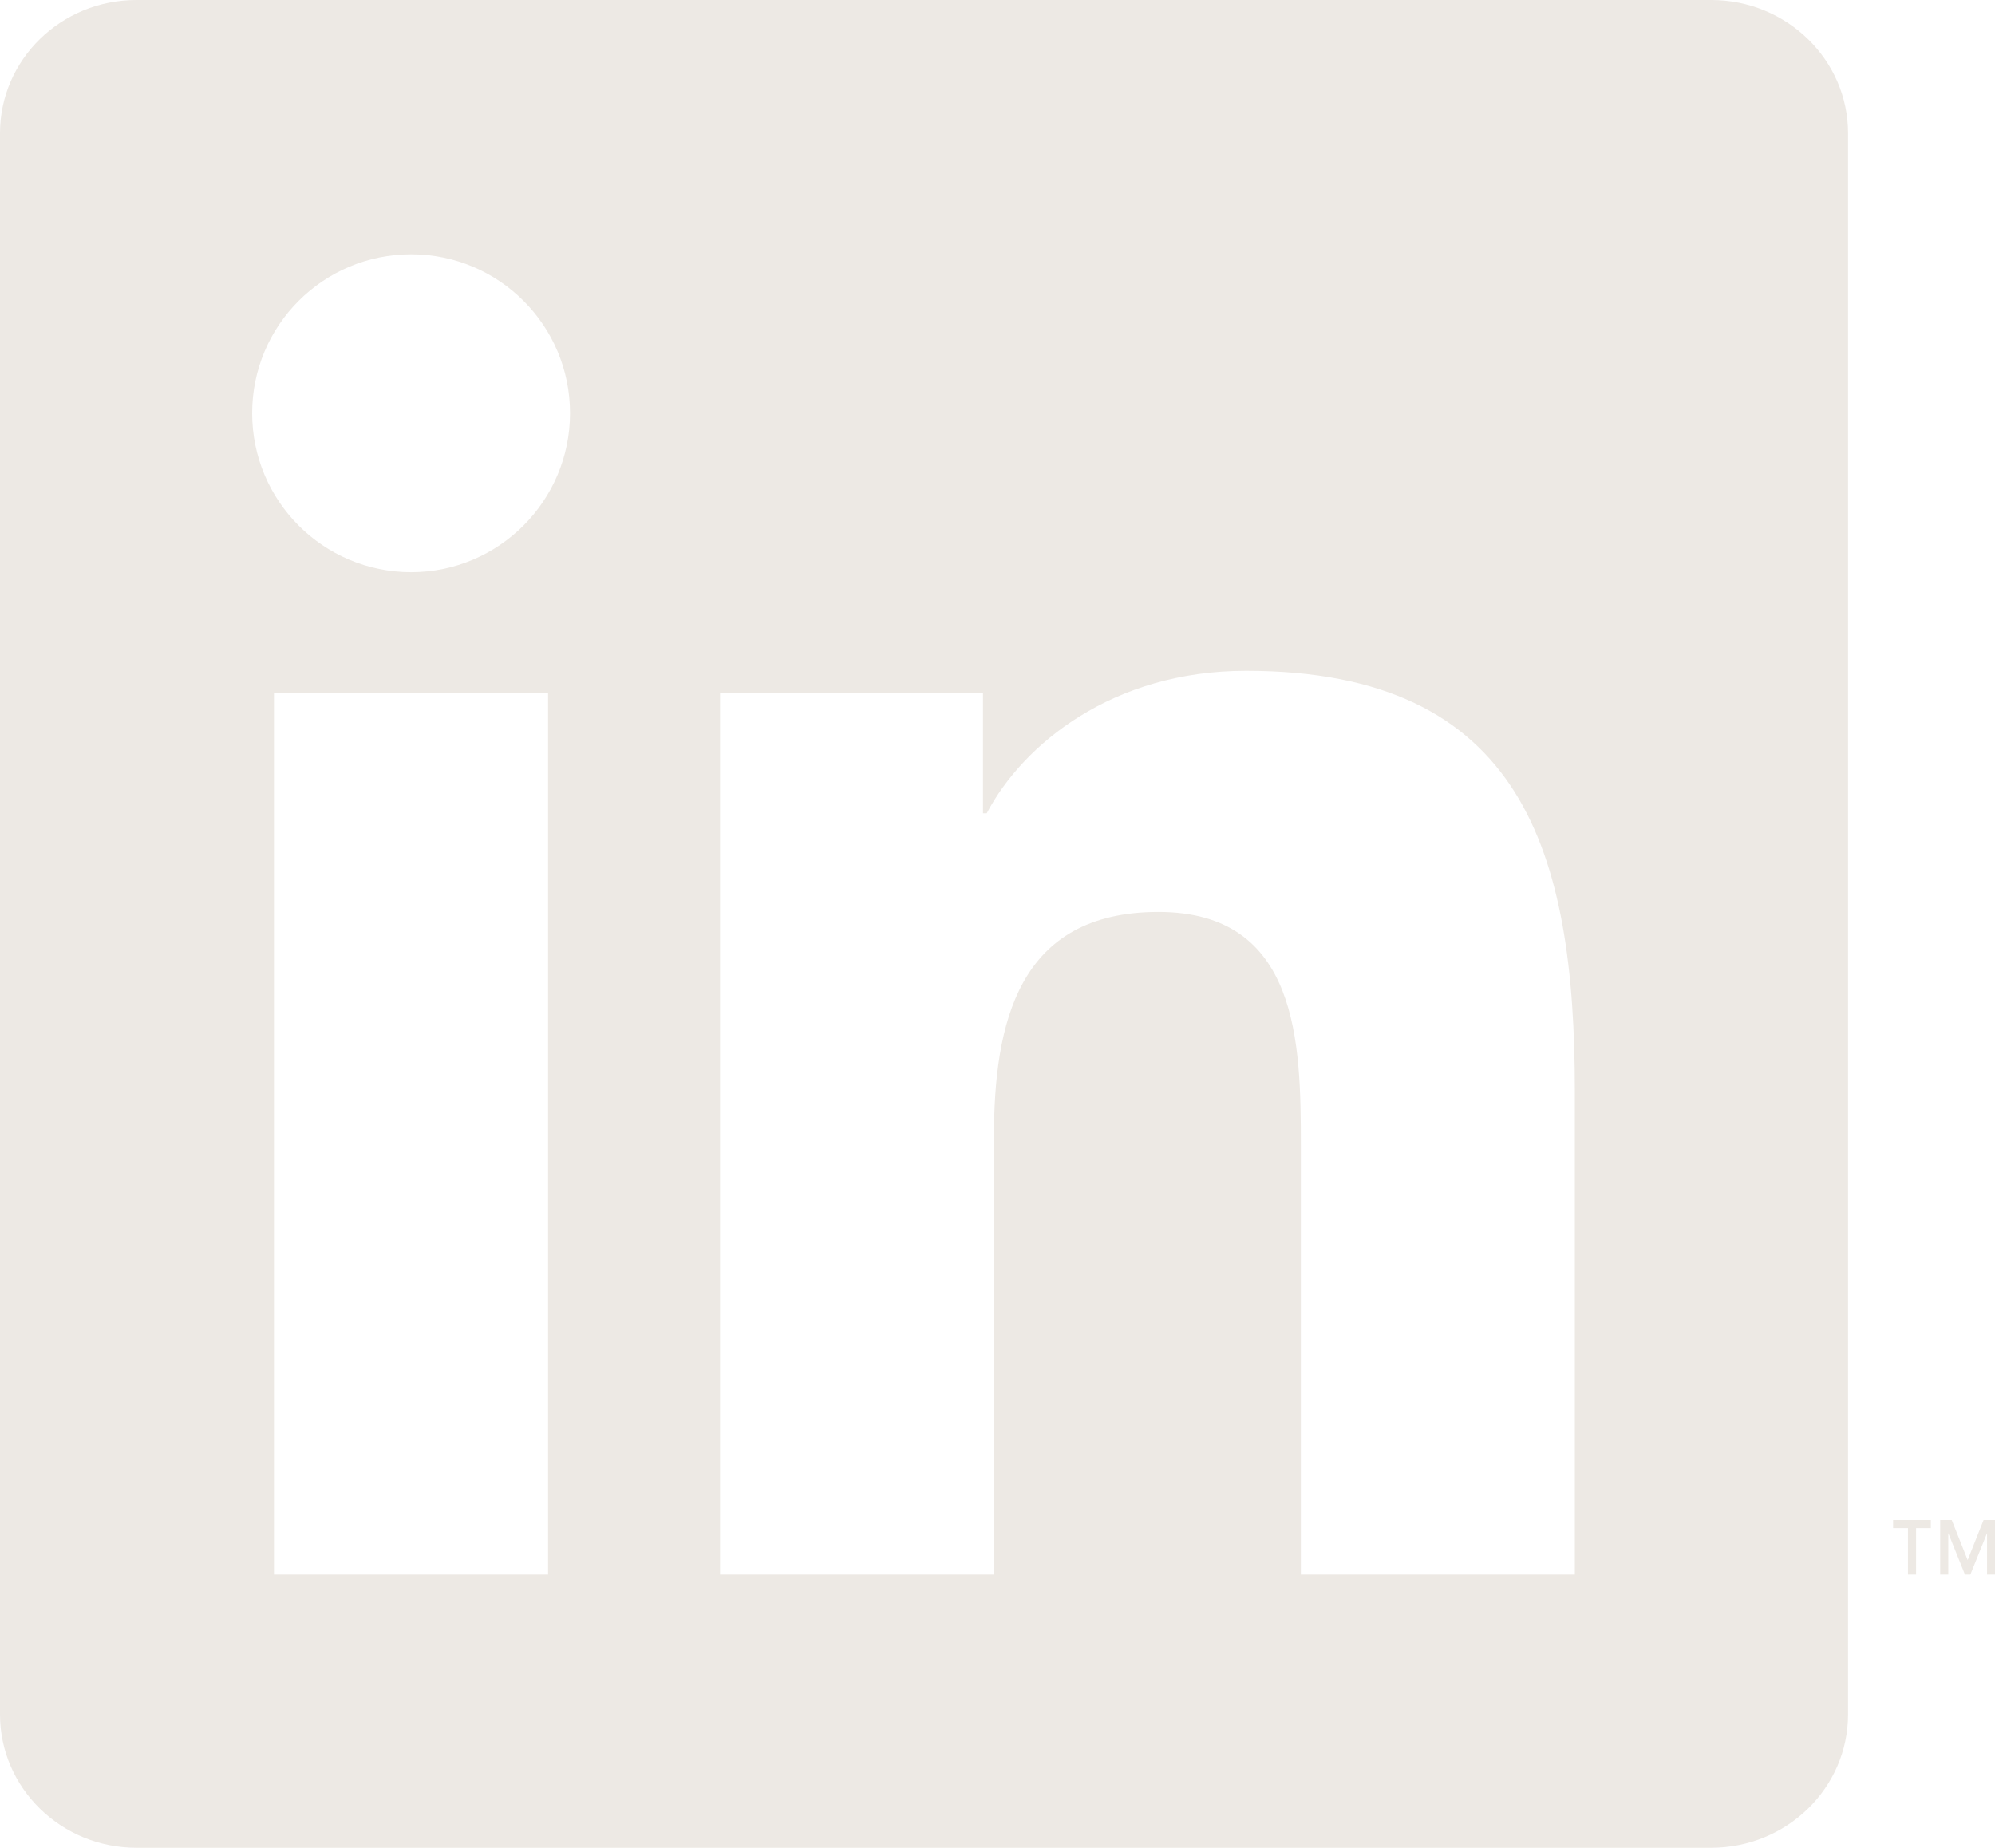 <?xml version="1.0" encoding="UTF-8"?><svg id="b" xmlns="http://www.w3.org/2000/svg" width="155.46" height="144" viewBox="0 0 155.46 144"><g id="c"><path d="m133.34,0H10.63C4.76,0,0,4.65,0,10.38v123.23c0,5.73,4.76,10.39,10.63,10.39h122.72c5.87,0,10.66-4.65,10.66-10.39V10.38c0-5.73-4.79-10.38-10.66-10.38ZM42.71,122.71h-21.36V53.99h21.36v68.72Zm-10.67-78.12c-6.85,0-12.39-5.55-12.39-12.39s5.54-12.38,12.39-12.38,12.38,5.55,12.38,12.38-5.55,12.39-12.38,12.39Zm90.67,78.12h-21.34v-33.42c0-7.97-.15-18.22-11.1-18.22s-12.82,8.68-12.82,17.64v34h-21.34V53.99h20.49v9.39h.29c2.85-5.4,9.82-11.1,20.21-11.1,21.63,0,25.62,14.23,25.62,32.74v37.69Z" fill="#ede9e4" stroke-width="0"/><polygon points="147.52 119.09 148.68 119.09 148.68 122.71 149.31 122.71 149.31 119.09 150.46 119.09 150.46 118.46 147.52 118.46 147.52 119.09" fill="#ede9e4" stroke-width="0"/><polygon points="154.57 118.46 153.33 121.58 152.09 118.46 151.19 118.46 151.19 122.71 151.82 122.71 151.82 119.48 153.12 122.71 153.54 122.71 154.84 119.48 154.84 122.71 155.46 122.71 155.46 118.46 154.57 118.46" fill="#ede9e4" stroke-width="0"/></g></svg>